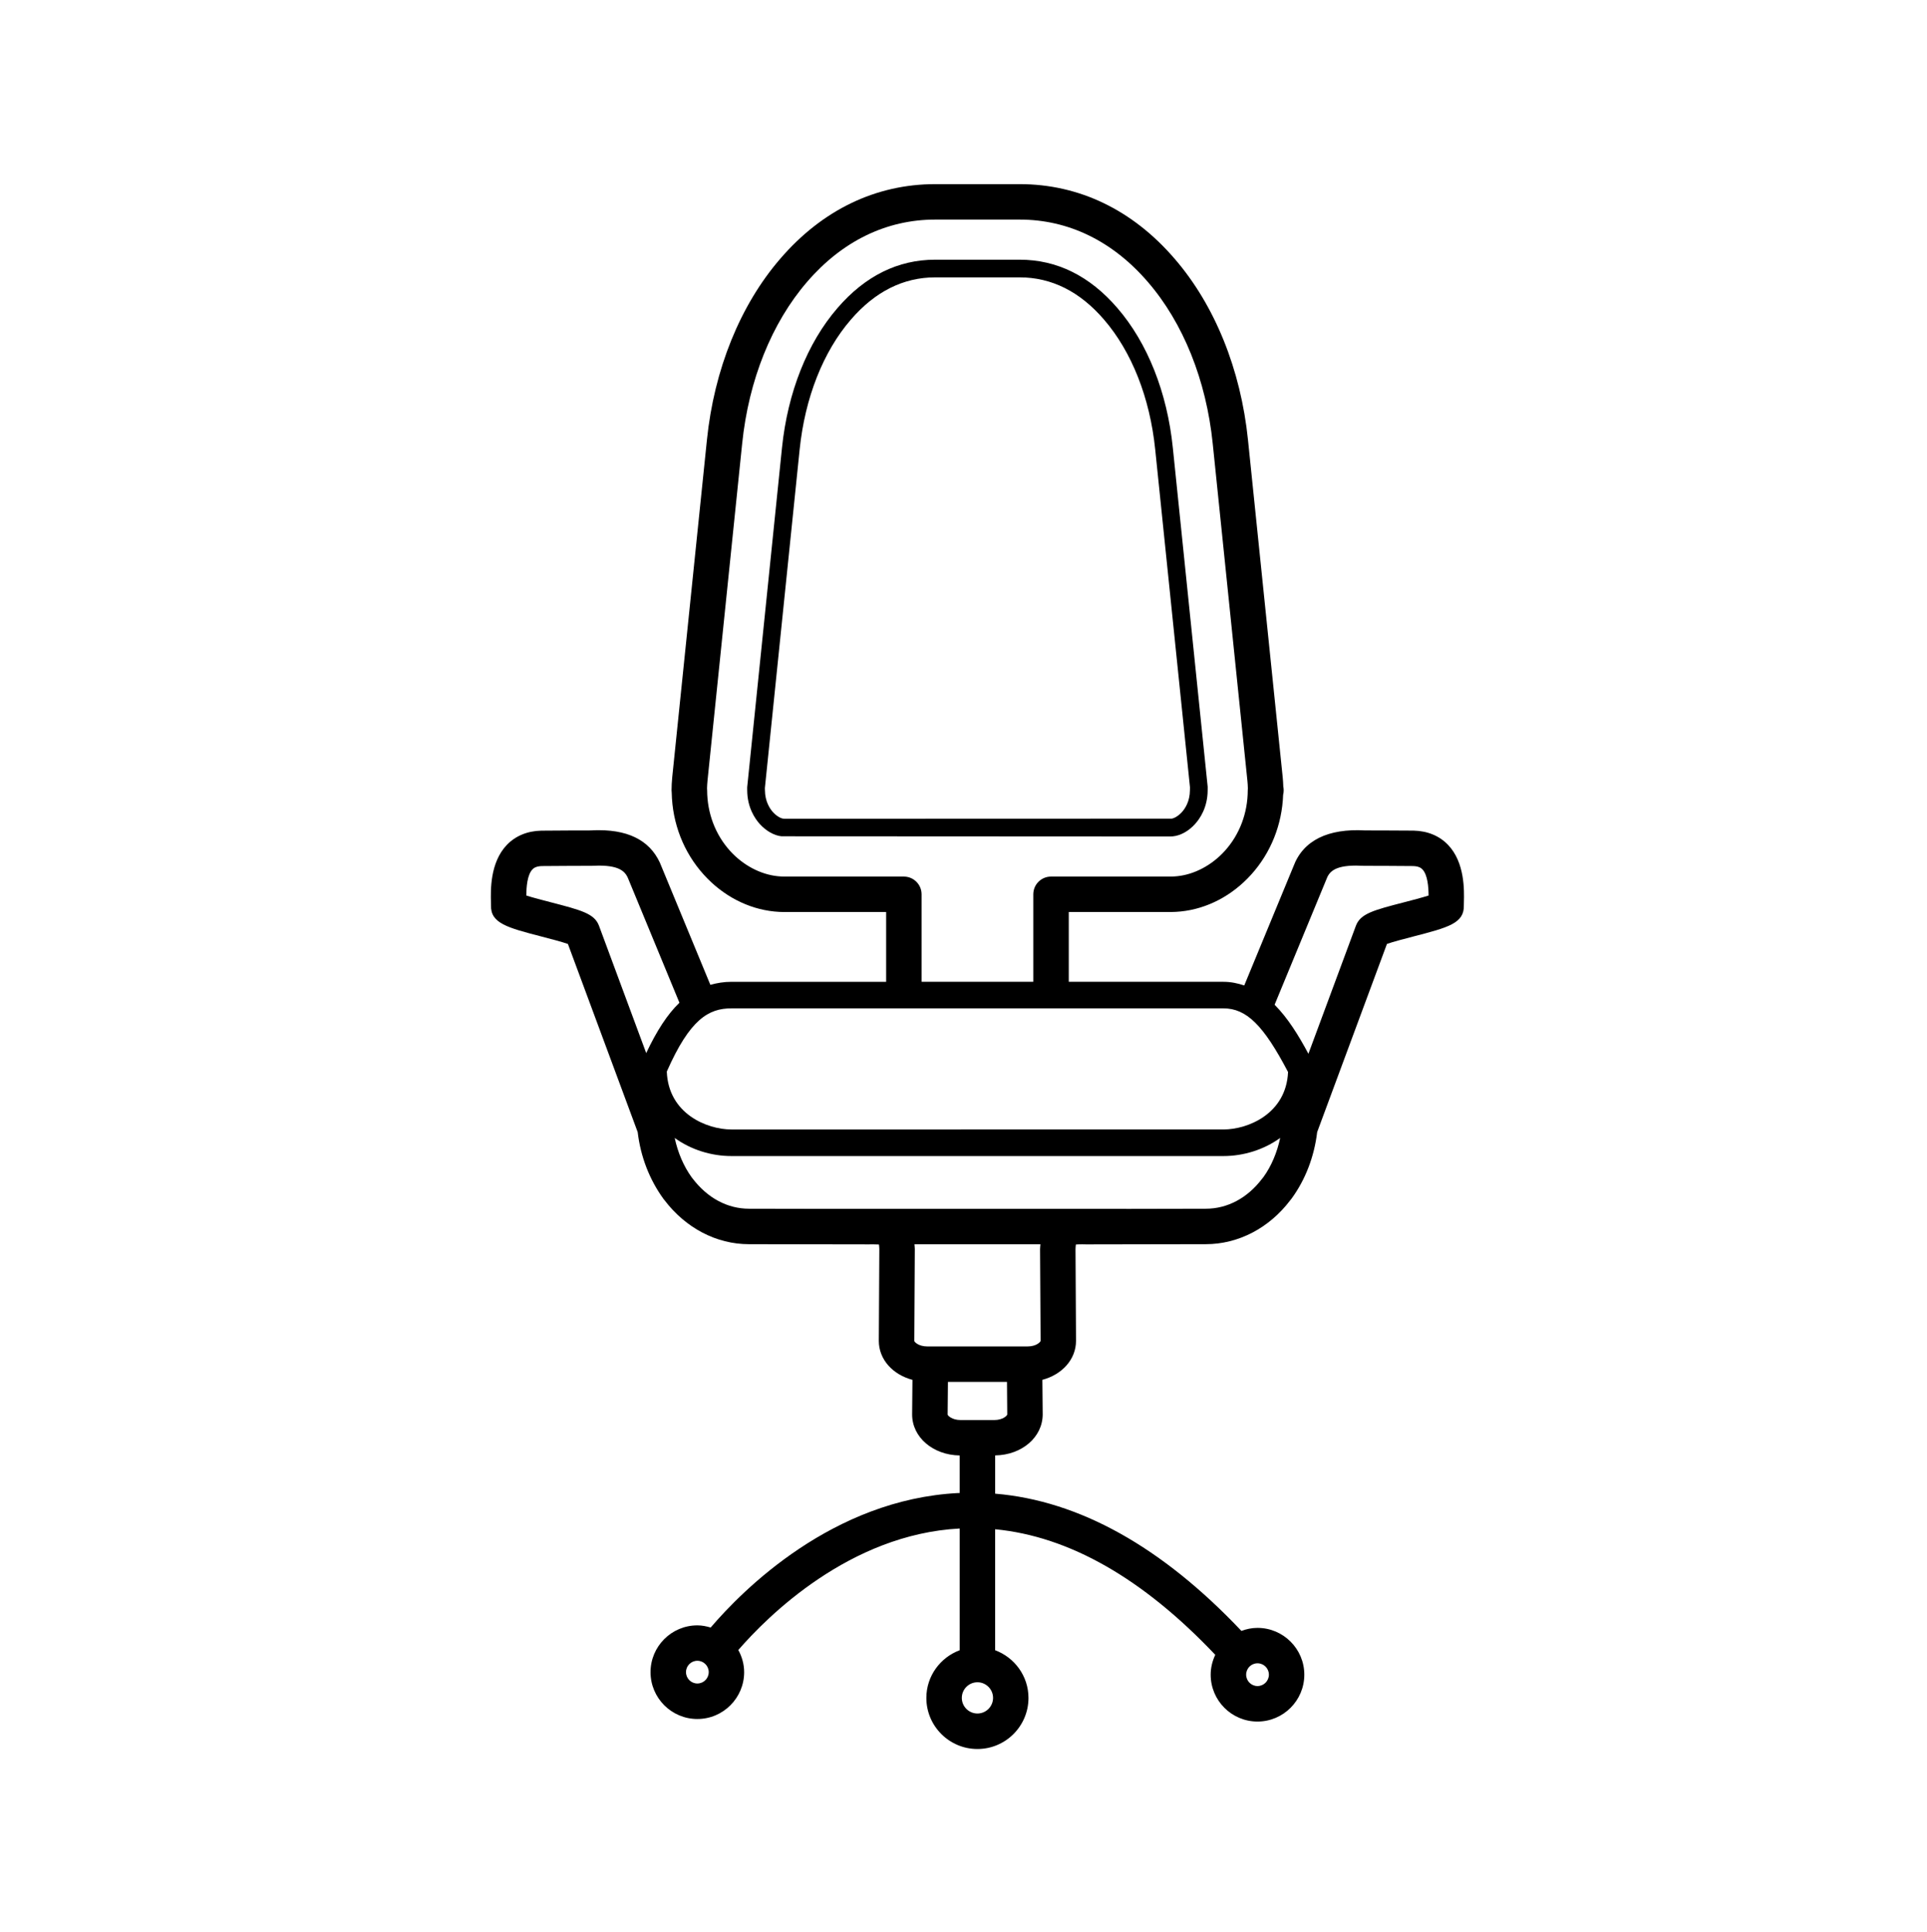 <?xml version="1.0" encoding="utf-8"?>
<!-- Generator: Adobe Illustrator 17.1.0, SVG Export Plug-In . SVG Version: 6.00 Build 0)  -->
<!DOCTYPE svg PUBLIC "-//W3C//DTD SVG 1.1//EN" "http://www.w3.org/Graphics/SVG/1.1/DTD/svg11.dtd">
<svg version="1.1" id="Layer_1" xmlns="http://www.w3.org/2000/svg" xmlns:xlink="http://www.w3.org/1999/xlink" x="0px" y="0px"
	 viewBox="0 0 108.75 109" enable-background="new 0 0 108.75 109" xml:space="preserve">
<g>
	<path d="M81.722,47.673c-0.487-0.51-1.159-0.789-1.945-0.806c-0.449-0.009-2.729-0.009-2.731-0.011
		c-2.103-0.119-3.51,0.563-4.055,2.039l-2.772,6.708c-0.364-0.12-0.746-0.206-1.171-0.206h-8.732V51.46h5.748
		c0.188,0,0.378-0.013,0.57-0.031c1.488-0.152,2.899-0.889,3.973-2.077c1.111-1.228,1.747-2.82,1.807-4.51
		c0.021-0.08,0.031-0.163,0.031-0.25c0-0.074-0.008-0.146-0.022-0.215c-0.005-0.17-0.017-0.345-0.034-0.527L70.43,24.824
		c-0.406-3.978-1.878-7.61-4.142-10.226c-2.368-2.753-5.391-4.208-8.739-4.208h-4.773c-3.349,0-6.372,1.455-8.74,4.207
		c-2.264,2.619-3.735,6.251-4.141,10.227l-1.958,19.032c-0.025,0.256-0.038,0.503-0.038,0.738c0,0.044,0.003,0.089,0.009,0.132
		c0.034,1.734,0.674,3.373,1.81,4.627c1.074,1.188,2.484,1.925,3.978,2.078c0.186,0.018,0.377,0.03,0.563,0.03h5.75v3.937h-8.735
		c-0.422,0-0.81,0.066-1.185,0.17l-2.743-6.637c-0.513-1.386-1.707-2.088-3.548-2.088c-0.169,0-0.344,0.005-0.467,0.014
		c0,0-2.332,0.003-2.785,0.013c-0.786,0.017-1.458,0.296-1.946,0.807c-0.952,0.998-0.911,2.569-0.893,3.24l0.003,0.174
		c-0.028,1.005,0.932,1.254,2.842,1.75c0.475,0.123,1.146,0.297,1.498,0.421l3.938,10.617c0.164,1.381,0.659,2.673,1.459,3.773
		l0.051,0.063c1.201,1.581,2.939,2.488,4.769,2.488l3.01,0.005c0.002,0,0.003,0.001,0.005,0.001h0.687l3.085,0.005l0.193-0.003
		c0.146,0,0.265,0.005,0.358,0.01c0.011,0.088,0.019,0.182,0.02,0.258l-0.029,5.18c0,1.05,0.789,1.904,1.898,2.198l-0.018,1.954
		c0,1.284,1.175,2.289,2.684,2.312v2.119c-0.027,0.001-0.054,0-0.081,0.001c-7.095,0.361-12.166,5.475-13.972,7.589
		c-0.24-0.071-0.489-0.122-0.752-0.122c-1.457,0-2.642,1.185-2.642,2.641c0,1.457,1.185,2.642,2.642,2.642
		c1.456,0,2.641-1.185,2.641-2.642c0-0.455-0.126-0.877-0.329-1.251c1.644-1.895,6.275-6.529,12.494-6.855v6.868
		c-1.096,0.408-1.882,1.456-1.882,2.692c0,1.589,1.293,2.881,2.882,2.881c1.589,0,2.881-1.292,2.881-2.881
		c0-1.236-0.786-2.284-1.881-2.692v-6.826c4.186,0.402,8.351,2.785,12.423,7.085c-0.161,0.342-0.259,0.719-0.259,1.121
		c0,1.458,1.184,2.644,2.641,2.644c1.457,0,2.643-1.186,2.643-2.644c0-1.456-1.186-2.641-2.643-2.641
		c-0.32,0-0.623,0.065-0.906,0.171c-4.488-4.745-9.159-7.349-13.898-7.744V82.12c1.507-0.023,2.682-1.027,2.682-2.32l-0.018-1.945
		c1.109-0.294,1.899-1.149,1.899-2.204l-0.029-5.156c0.001-0.085,0.009-0.184,0.021-0.274c0.095-0.006,0.213-0.011,0.357-0.011
		l0.233,0.004l6.745-0.012c1.831,0,3.57-0.907,4.759-2.473l0.088-0.111c0.776-1.069,1.271-2.36,1.435-3.741l3.938-10.617
		c0.353-0.124,1.023-0.298,1.498-0.421c1.97-0.511,2.869-0.744,2.842-1.757l0.003-0.171C82.633,50.24,82.673,48.669,81.722,47.673z
		 M38.714,94.348c0-0.354,0.288-0.641,0.642-0.641c0.353,0,0.641,0.287,0.641,0.641c0,0.354-0.288,0.642-0.641,0.642
		C39.002,94.99,38.714,94.702,38.714,94.348z M70.967,93.849c0.354,0,0.643,0.287,0.643,0.641c0,0.355-0.288,0.644-0.643,0.644
		c-0.354,0-0.641-0.289-0.641-0.644C70.326,94.136,70.613,93.849,70.967,93.849z M71.23,66.504c-0.831,1.095-1.959,1.697-3.18,1.697
		l-4.488,0.009c-0.005,0-0.009-0.003-0.014-0.003H45.641l-3.37-0.006c-1.218,0-2.347-0.603-3.19-1.713l-0.038-0.047
		c-0.462-0.636-0.792-1.412-0.966-2.233c0.929,0.672,2.078,1.021,3.198,1.021h27.772c1.121,0,2.271-0.351,3.2-1.022
		c-0.174,0.82-0.499,1.592-0.941,2.202L71.23,66.504z M56.844,79.809c0,0.061-0.244,0.315-0.732,0.315h-1.899
		c-0.489,0-0.733-0.255-0.733-0.307l0.017-1.846h3.332L56.844,79.809z M58.726,75.656c0,0.06-0.244,0.315-0.732,0.315H52.33
		c-0.488,0-0.732-0.255-0.732-0.31l0.029-5.189c-0.001-0.084-0.013-0.177-0.019-0.266h7.107c-0.006,0.094-0.019,0.191-0.02,0.281
		L58.726,75.656z M29.703,50.53c0.002-0.473,0.05-1.166,0.346-1.476c0.074-0.077,0.209-0.18,0.54-0.187
		c0.447-0.009,2.746-0.013,2.801-0.014c0.139-0.008,0.276-0.012,0.409-0.012c1.276,0,1.532,0.404,1.686,0.817l2.859,6.92
		c-0.673,0.645-1.283,1.585-1.875,2.841l-2.664-7.182c-0.257-0.688-0.987-0.878-2.749-1.335
		C30.641,50.795,30.078,50.649,29.703,50.53z M51.009,49.46h-6.75c-0.124,0-0.251-0.01-0.367-0.021
		c-0.979-0.1-1.96-0.621-2.691-1.429c-0.832-0.919-1.291-2.133-1.294-3.419c0-0.037-0.002-0.073-0.006-0.108
		c0.003-0.138,0.012-0.281,0.026-0.426l1.957-19.029c0.365-3.572,1.667-6.812,3.666-9.125c1.979-2.298,4.477-3.513,7.226-3.513
		h4.773c2.749,0,5.246,1.215,7.226,3.515c1.999,2.31,3.301,5.55,3.665,9.123l1.957,19.026c0.016,0.148,0.023,0.292,0.026,0.431
		c-0.004,0.035-0.006,0.07-0.006,0.106c-0.002,1.285-0.462,2.5-1.295,3.42c-0.73,0.808-1.712,1.329-2.686,1.428
		c-0.123,0.012-0.249,0.021-0.374,0.021h-6.748c-0.553,0-1,0.448-1,1v4.937h-6.305V50.46C52.009,49.908,51.562,49.46,51.009,49.46z
		 M41.274,56.896h27.772c1.294,0,2.258,0.944,3.645,3.592c-0.103,2.357-2.268,3.241-3.645,3.241H41.274
		c-1.381,0-3.556-0.891-3.643-3.267C38.937,57.498,39.997,56.896,41.274,56.896z M76.518,52.24l-2.678,7.218
		c-0.555-1.037-1.164-2.022-1.908-2.767l2.92-7.068c0.141-0.379,0.396-0.783,1.674-0.783c0.133,0,0.27,0.004,0.463,0.014
		c0,0,2.299,0.003,2.746,0.013c0.331,0.007,0.467,0.11,0.54,0.187c0.296,0.31,0.344,1.004,0.347,1.476
		c-0.376,0.119-0.938,0.265-1.353,0.373C77.505,51.359,76.775,51.549,76.518,52.24z M55.162,96.683
		c-0.486,0-0.882-0.396-0.882-0.881c0-0.486,0.396-0.882,0.882-0.882c0.485,0,0.881,0.396,0.881,0.882
		C56.043,96.287,55.647,96.683,55.162,96.683z"/>
	<path d="M66.087,47.196c0.007,0,0.106-0.006,0.113-0.007c0.432-0.044,0.885-0.298,1.243-0.696c0.265-0.291,0.709-0.926,0.711-1.903
		l0.001-0.199c-0.001-0.012-0.003-0.038-1.967-19.132c-0.318-3.118-1.431-5.917-3.13-7.88c-1.557-1.809-3.41-2.726-5.51-2.726
		h-4.773c-2.1,0-3.956,0.92-5.516,2.733c-1.696,1.959-2.806,4.756-3.127,7.875c-1.962,19.093-1.963,19.114-1.965,19.163l0.001,0.162
		c0.002,0.978,0.445,1.615,0.711,1.91c0.356,0.392,0.811,0.65,1.226,0.691l21.952,0.011C66.067,47.197,66.077,47.196,66.087,47.196z
		 M43.166,44.465c0.019-0.194,1.962-19.103,1.962-19.103c0.3-2.918,1.326-5.519,2.889-7.325c1.362-1.583,2.963-2.386,4.759-2.386
		h4.773c1.795,0,3.394,0.8,4.753,2.379c1.566,1.811,2.594,4.414,2.892,7.329c0,0,1.946,18.923,1.962,19.057l-0.002,0.165
		c-0.002,0.646-0.283,1.053-0.452,1.239c-0.228,0.252-0.468,0.358-0.582,0.371L44.3,46.198l-0.104-0.008
		c-0.132-0.013-0.373-0.144-0.574-0.366c-0.169-0.187-0.451-0.597-0.453-1.245L43.166,44.465z"/>
</g>
</svg>
